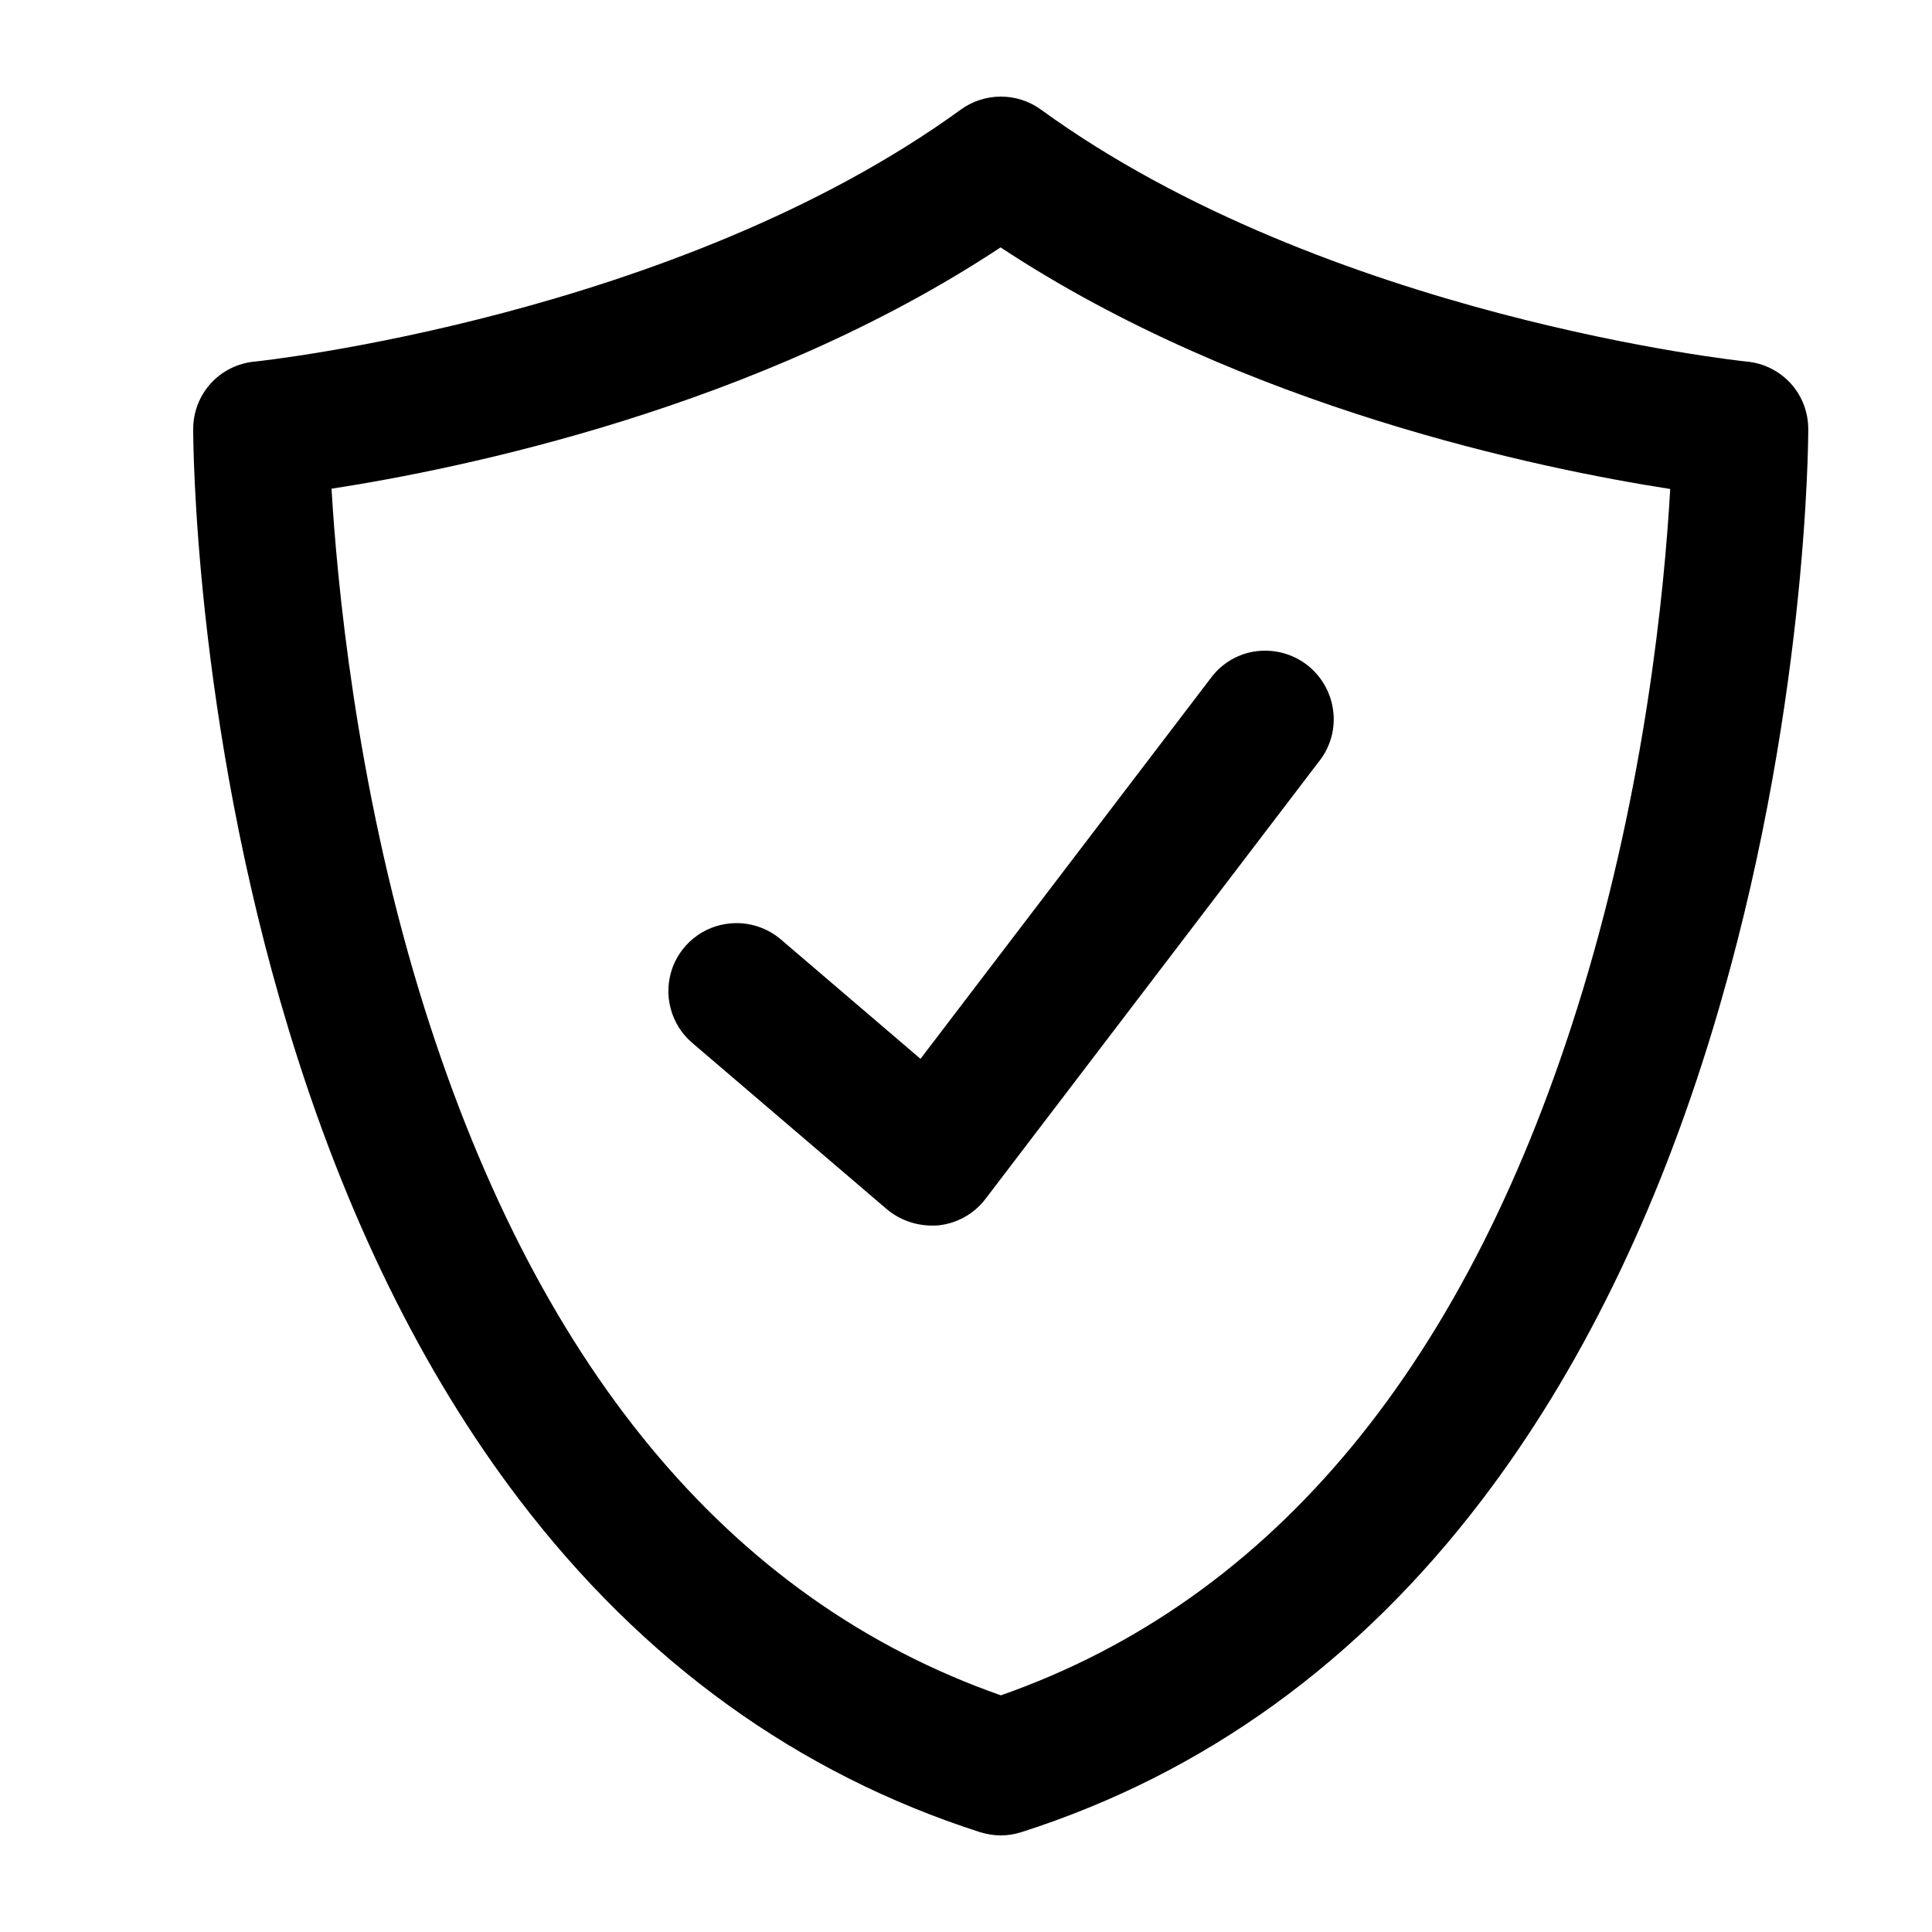 <svg width="20" height="20" viewBox="0 0 20 20" fill="none" xmlns="http://www.w3.org/2000/svg">
<g id="&#233;&#170;&#140;&#232;&#175;&#129;&#231;&#160;&#129;icon_1">
<path id="Union" fill-rule="evenodd" clip-rule="evenodd" d="M10.147 18.967C10.216 18.988 10.288 19 10.361 19C10.433 19 10.505 18.988 10.574 18.966C12.462 18.363 14.067 17.203 15.345 15.522C16.349 14.204 17.152 12.565 17.731 10.653C18.707 7.431 18.719 4.565 18.719 4.446C18.72 4.27 18.656 4.1 18.538 3.97C18.42 3.84 18.257 3.759 18.082 3.743C18.041 3.739 13.739 3.286 10.775 1.134C10.655 1.047 10.51 1 10.361 1C10.212 1 10.067 1.047 9.947 1.134C6.992 3.279 2.681 3.739 2.638 3.743C2.463 3.759 2.3 3.839 2.182 3.969C2.064 4.099 1.999 4.269 2 4.445C2 4.565 2.011 7.437 2.987 10.653C3.568 12.569 4.372 14.206 5.374 15.522C6.654 17.203 8.259 18.361 10.147 18.967ZM4.343 10.271C3.678 8.086 3.486 5.984 3.432 5.059C4.774 4.852 7.84 4.225 10.358 2.561C12.876 4.222 15.947 4.853 17.29 5.062C17.229 6.131 17.031 8.115 16.386 10.246C15.217 14.102 13.19 16.559 10.361 17.55C7.538 16.56 5.515 14.111 4.343 10.271ZM9.182 12.519C9.313 12.628 9.478 12.687 9.648 12.687C9.67 12.687 9.692 12.687 9.713 12.685C9.809 12.675 9.902 12.646 9.985 12.599C10.069 12.552 10.143 12.488 10.201 12.412L13.663 7.871C13.719 7.798 13.76 7.714 13.784 7.624C13.807 7.535 13.813 7.442 13.8 7.35C13.777 7.18 13.693 7.024 13.564 6.911C13.435 6.798 13.269 6.736 13.098 6.736C12.989 6.735 12.883 6.76 12.786 6.808C12.689 6.856 12.604 6.926 12.539 7.013L9.529 10.961L8.081 9.723C7.953 9.615 7.791 9.556 7.624 9.556C7.48 9.556 7.339 9.6 7.221 9.682C7.103 9.764 7.012 9.881 6.962 10.016C6.913 10.152 6.905 10.299 6.942 10.438C6.978 10.578 7.057 10.703 7.166 10.796L9.182 12.519Z" fill="currentColor"/>
</g>
</svg>
